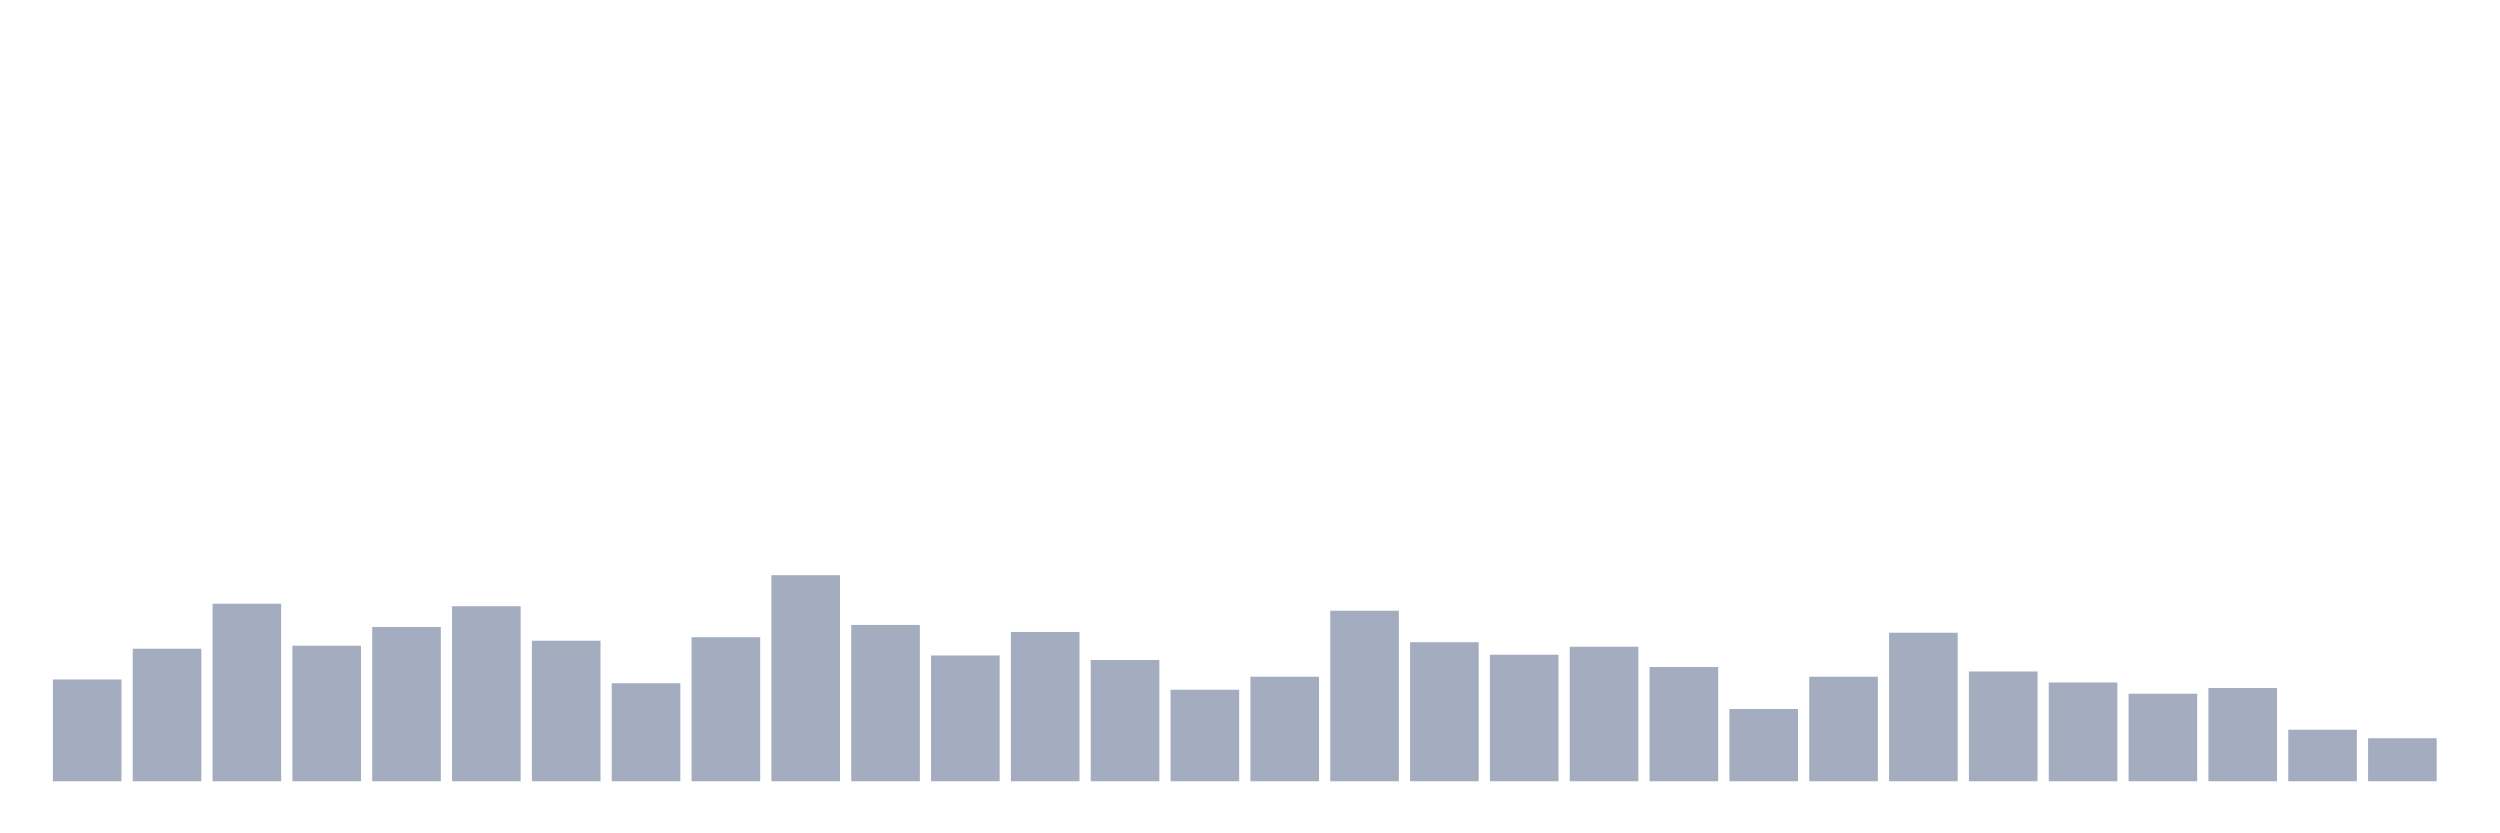 <svg xmlns="http://www.w3.org/2000/svg" viewBox="0 0 480 160"><g transform="translate(10,10)"><rect class="bar" x="0.153" width="13.175" y="120.46" height="19.54" fill="rgb(164,173,192)"></rect><rect class="bar" x="15.482" width="13.175" y="114.554" height="25.446" fill="rgb(164,173,192)"></rect><rect class="bar" x="30.81" width="13.175" y="105.912" height="34.088" fill="rgb(164,173,192)"></rect><rect class="bar" x="46.138" width="13.175" y="113.978" height="26.022" fill="rgb(164,173,192)"></rect><rect class="bar" x="61.466" width="13.175" y="110.377" height="29.623" fill="rgb(164,173,192)"></rect><rect class="bar" x="76.794" width="13.175" y="106.392" height="33.608" fill="rgb(164,173,192)"></rect><rect class="bar" x="92.123" width="13.175" y="113.018" height="26.982" fill="rgb(164,173,192)"></rect><rect class="bar" x="107.451" width="13.175" y="121.18" height="18.82" fill="rgb(164,173,192)"></rect><rect class="bar" x="122.779" width="13.175" y="112.346" height="27.654" fill="rgb(164,173,192)"></rect><rect class="bar" x="138.107" width="13.175" y="100.439" height="39.561" fill="rgb(164,173,192)"></rect><rect class="bar" x="153.436" width="13.175" y="109.993" height="30.007" fill="rgb(164,173,192)"></rect><rect class="bar" x="168.764" width="13.175" y="115.85" height="24.15" fill="rgb(164,173,192)"></rect><rect class="bar" x="184.092" width="13.175" y="111.337" height="28.663" fill="rgb(164,173,192)"></rect><rect class="bar" x="199.42" width="13.175" y="116.715" height="23.285" fill="rgb(164,173,192)"></rect><rect class="bar" x="214.748" width="13.175" y="122.428" height="17.572" fill="rgb(164,173,192)"></rect><rect class="bar" x="230.077" width="13.175" y="119.931" height="20.069" fill="rgb(164,173,192)"></rect><rect class="bar" x="245.405" width="13.175" y="107.257" height="32.743" fill="rgb(164,173,192)"></rect><rect class="bar" x="260.733" width="13.175" y="113.306" height="26.694" fill="rgb(164,173,192)"></rect><rect class="bar" x="276.061" width="13.175" y="115.706" height="24.294" fill="rgb(164,173,192)"></rect><rect class="bar" x="291.39" width="13.175" y="114.17" height="25.83" fill="rgb(164,173,192)"></rect><rect class="bar" x="306.718" width="13.175" y="118.059" height="21.941" fill="rgb(164,173,192)"></rect><rect class="bar" x="322.046" width="13.175" y="126.125" height="13.875" fill="rgb(164,173,192)"></rect><rect class="bar" x="337.374" width="13.175" y="119.931" height="20.069" fill="rgb(164,173,192)"></rect><rect class="bar" x="352.702" width="13.175" y="111.481" height="28.519" fill="rgb(164,173,192)"></rect><rect class="bar" x="368.031" width="13.175" y="118.923" height="21.077" fill="rgb(164,173,192)"></rect><rect class="bar" x="383.359" width="13.175" y="121.036" height="18.964" fill="rgb(164,173,192)"></rect><rect class="bar" x="398.687" width="13.175" y="123.196" height="16.804" fill="rgb(164,173,192)"></rect><rect class="bar" x="414.015" width="13.175" y="122.092" height="17.908" fill="rgb(164,173,192)"></rect><rect class="bar" x="429.344" width="13.175" y="130.11" height="9.89" fill="rgb(164,173,192)"></rect><rect class="bar" x="444.672" width="13.175" y="131.742" height="8.258" fill="rgb(164,173,192)"></rect></g></svg>